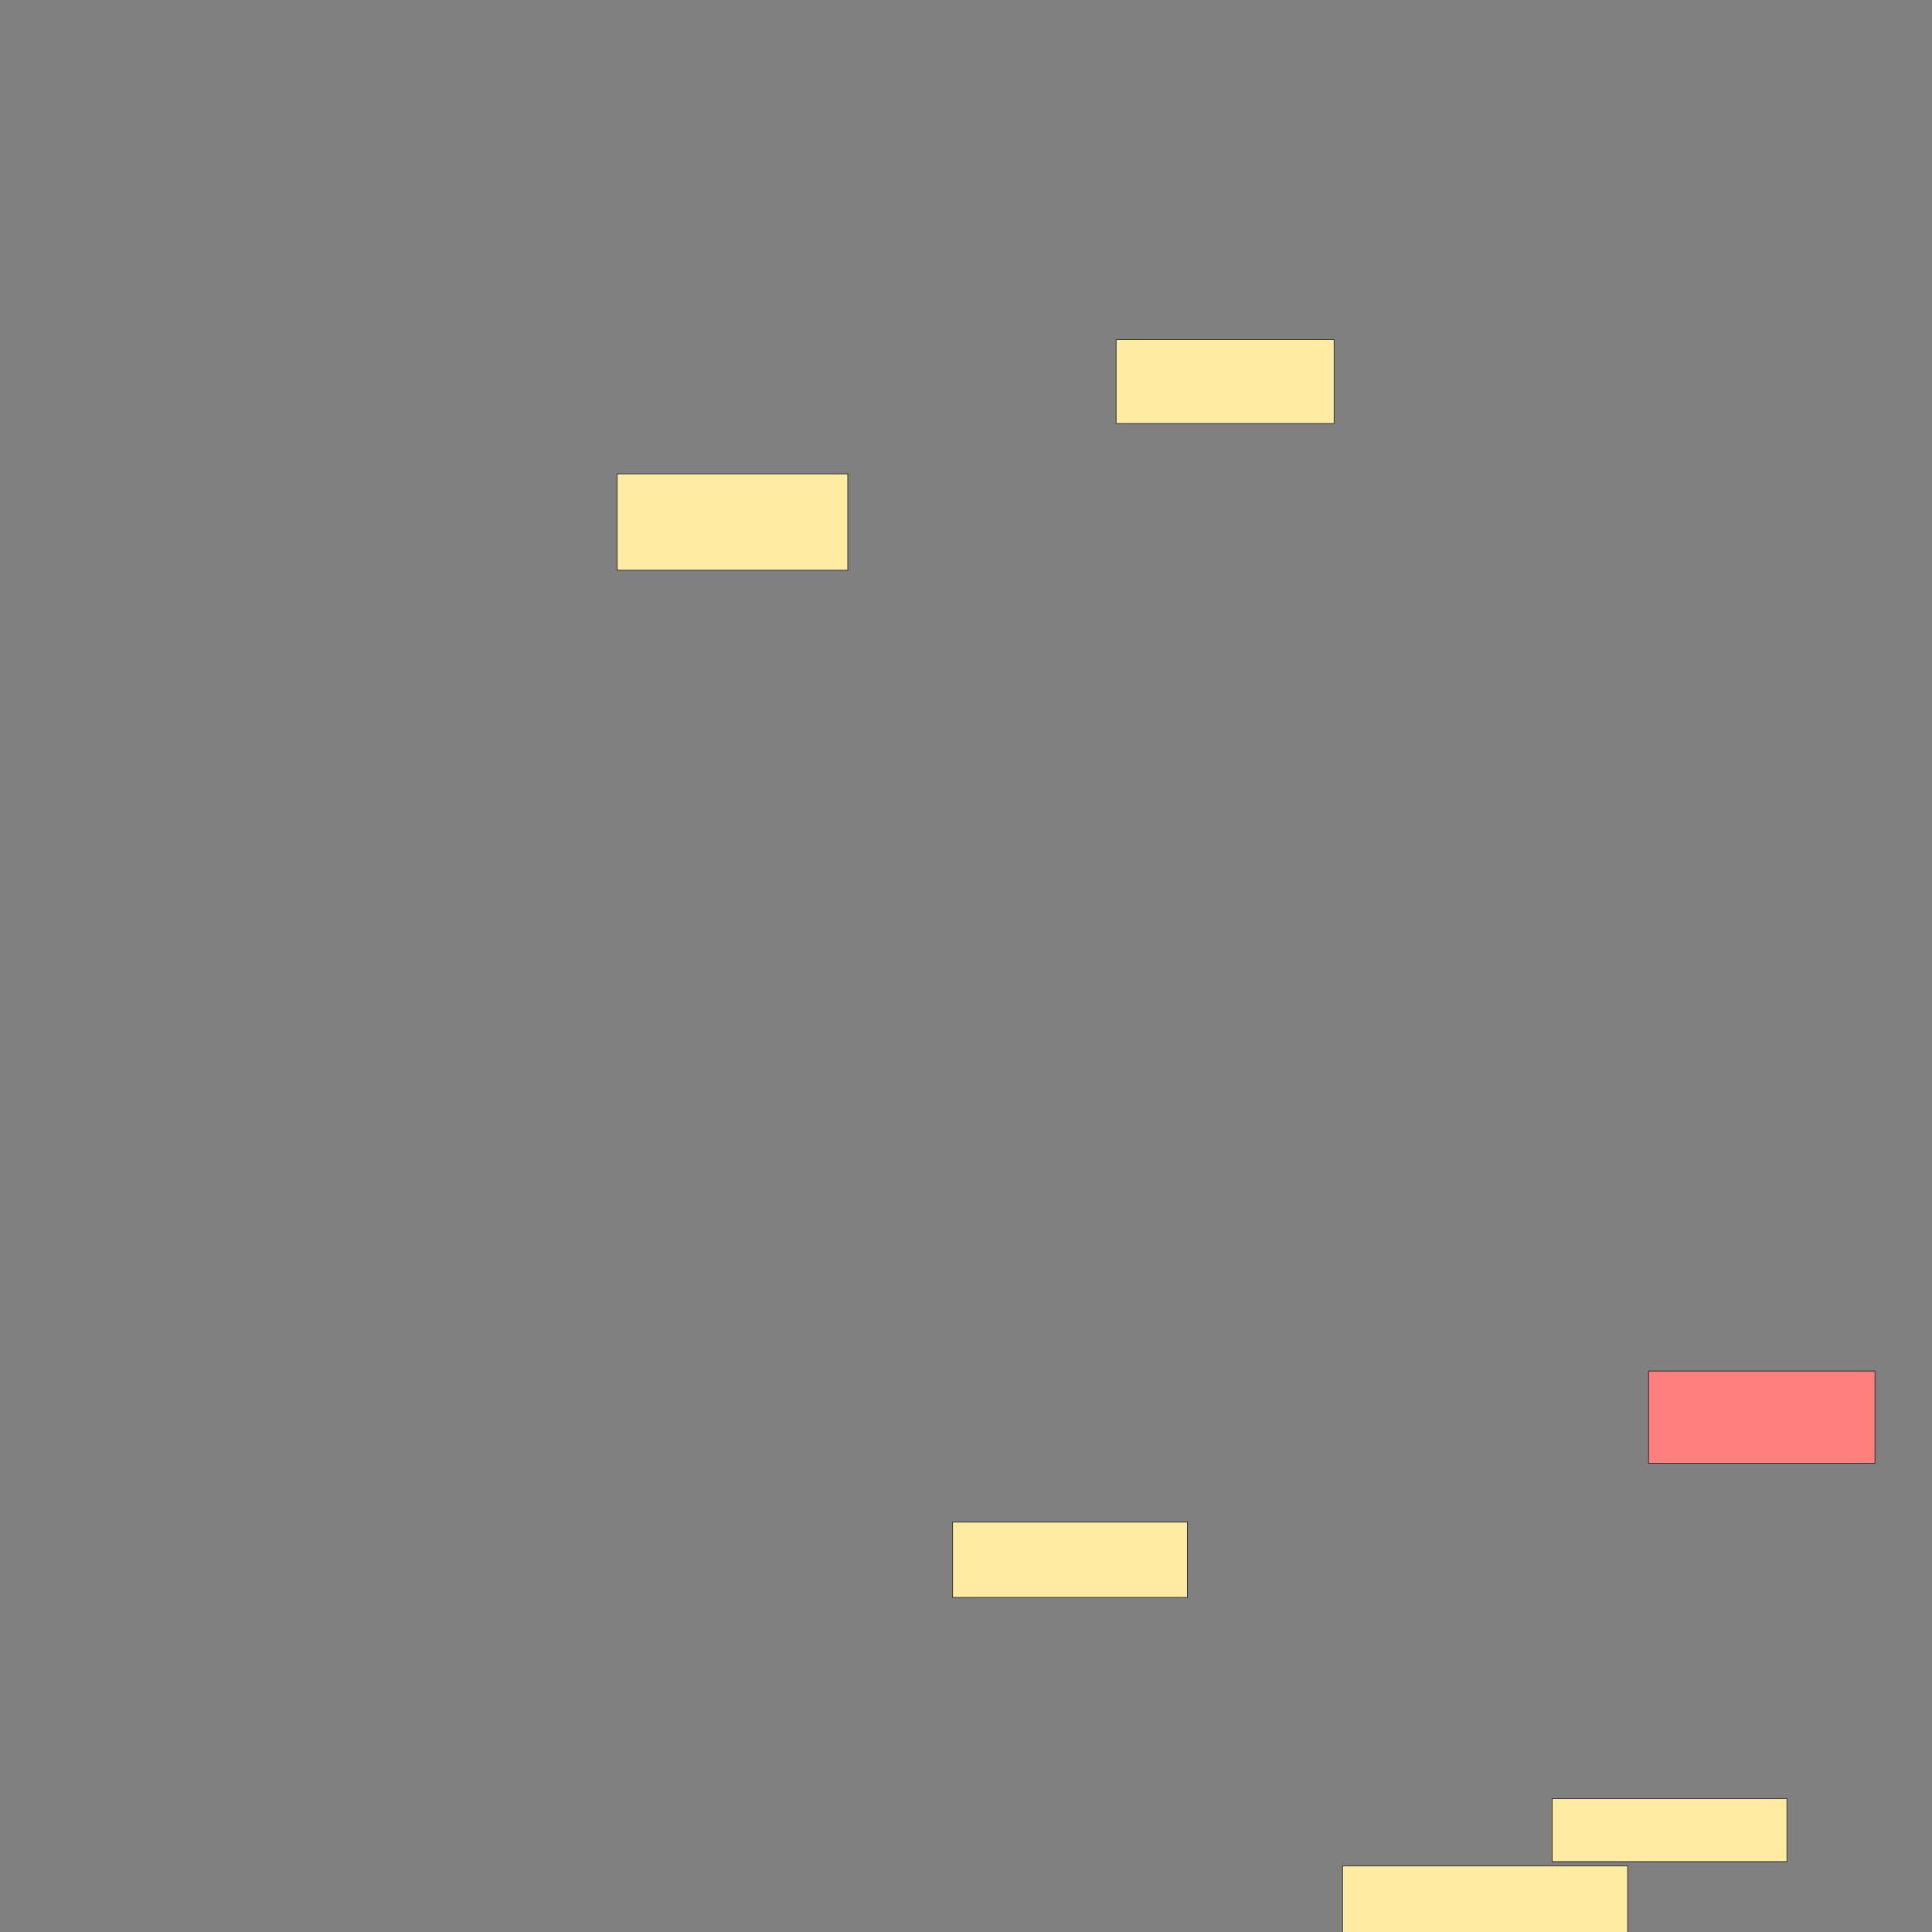<svg xmlns="http://www.w3.org/2000/svg" width="2560" height="2560">
 <rect width="100%" height="100%" fill="#808080" stroke="none"/>
 <!-- Created with Image Occlusion Enhanced -->
 <g>
  <title>Labels</title>
 </g>
 <g>
  <title>Masks</title>
  <rect id="badb3f78f67447489a4e9b62f8e5d80b-ao-1" height="127.778" width="305.556" y="627.847" x="817.794" stroke="#2D2D2D" fill="#FFEBA2"/>
  <rect id="badb3f78f67447489a4e9b62f8e5d80b-ao-2" height="111.111" width="288.889" y="450.07" x="1478.906" stroke="#2D2D2D" fill="#FFEBA2"/>
  <rect id="badb3f78f67447489a4e9b62f8e5d80b-ao-3" height="122.222" width="300" y="1816.736" x="2184.461" stroke="#2D2D2D" fill="#FF7E7E" class="qshape"/>
  <rect id="badb3f78f67447489a4e9b62f8e5d80b-ao-4" height="100" width="311.111" y="2016.736" x="1262.239" stroke="#2D2D2D" fill="#FFEBA2"/>
  <rect id="badb3f78f67447489a4e9b62f8e5d80b-ao-5" height="83.333" width="311.111" y="2383.403" x="2056.683" stroke="#2D2D2D" fill="#FFEBA2"/>
  <rect id="badb3f78f67447489a4e9b62f8e5d80b-ao-6" height="94.444" width="377.778" y="2472.292" x="1778.906" stroke="#2D2D2D" fill="#FFEBA2"/>
 </g>
</svg>